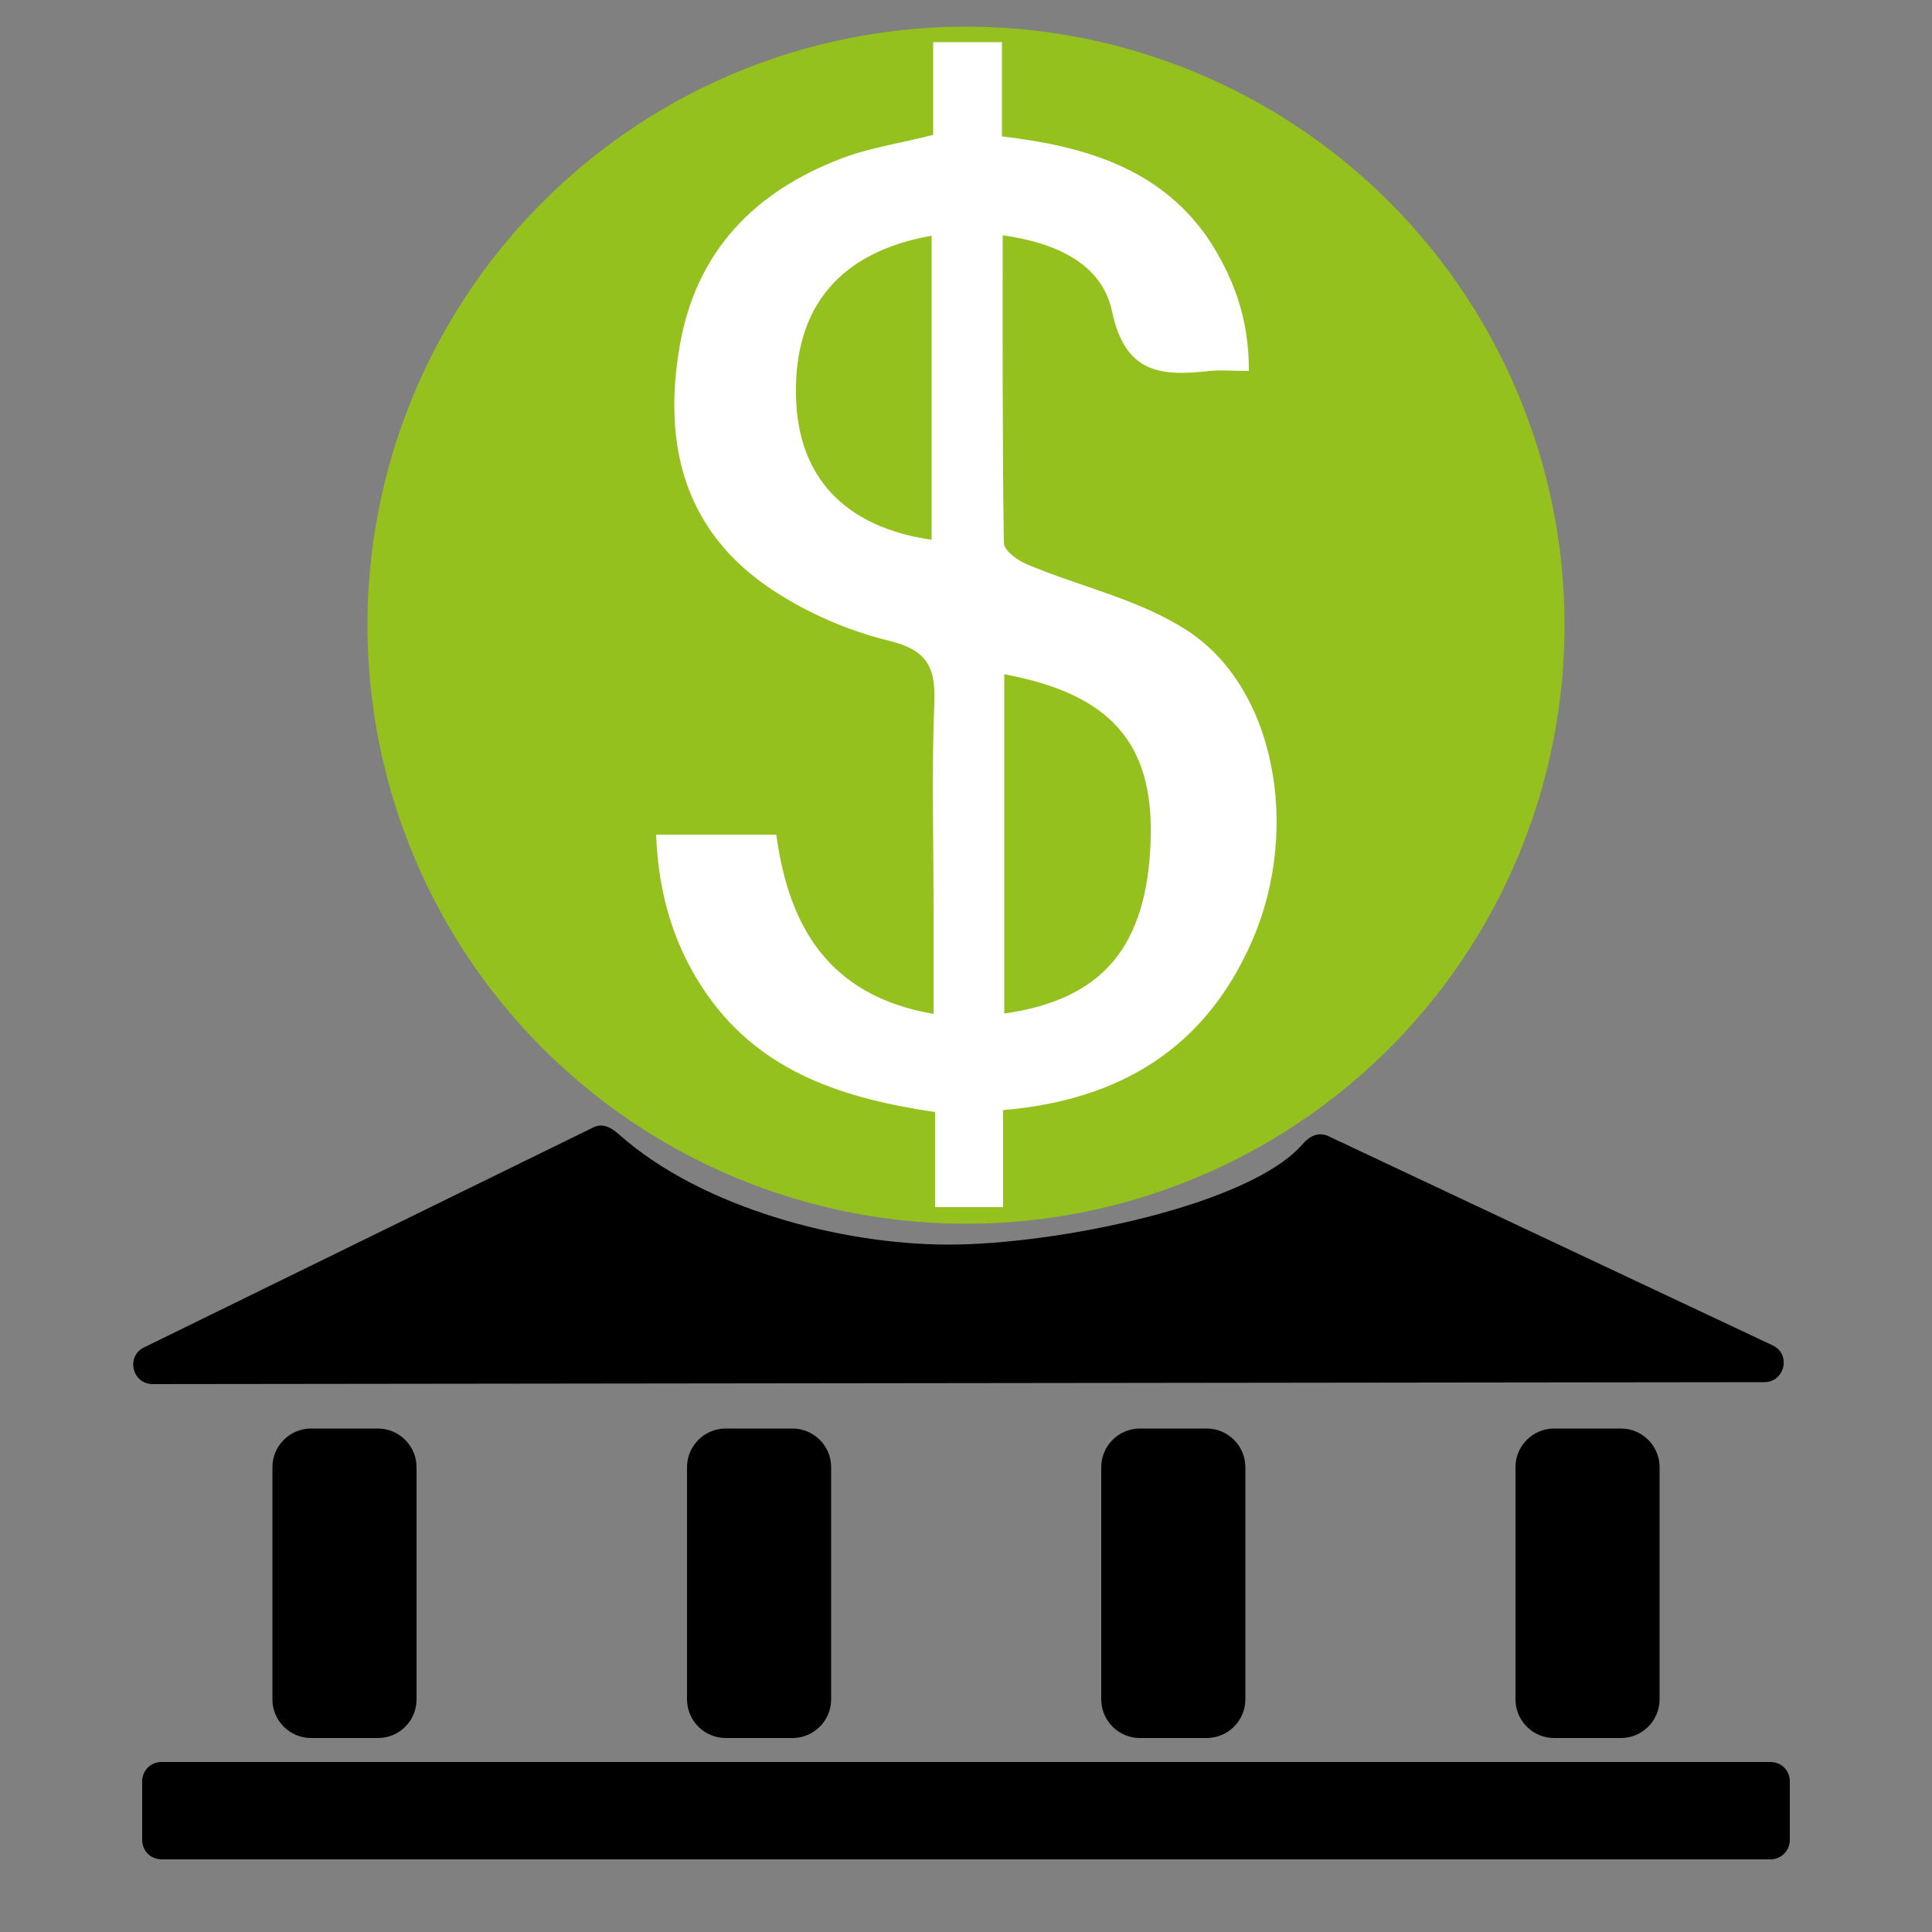 <?xml version="1.0" encoding="utf-8"?>
<!-- Generator: Adobe Illustrator 18.0.0, SVG Export Plug-In . SVG Version: 6.00 Build 0)  -->
<!DOCTYPE svg PUBLIC "-//W3C//DTD SVG 1.1//EN" "http://www.w3.org/Graphics/SVG/1.1/DTD/svg11.dtd">
<svg version="1.1" xmlns="http://www.w3.org/2000/svg" xmlns:xlink="http://www.w3.org/1999/xlink" x="0px" y="0px"
	 viewBox="0 0 500 500" enable-background="new 0 0 500 500" xml:space="preserve">
<rect x="0" y="0" width="500" height="500" fill="#808080" stroke="none"/>
<g id="Layer_1">
	<g>
		<path d="M97.8,449.8H80.5c-5.5,0-10-4.5-10-10v-60.1c0-5.5,4.5-10,10-10h17.3c5.5,0,10,4.5,10,10v60.1
			C107.8,445.3,103.4,449.8,97.8,449.8z"/>
		<path d="M205.1,449.8h-17.3c-5.5,0-10-4.5-10-10v-60.1c0-5.5,4.5-10,10-10h17.3c5.5,0,10,4.5,10,10v60.1
			C215.1,445.3,210.6,449.8,205.1,449.8z"/>
		<path d="M312.3,449.8h-17.3c-5.5,0-10-4.5-10-10v-60.1c0-5.5,4.5-10,10-10h17.3c5.5,0,10,4.5,10,10v60.1
			C322.3,445.3,317.8,449.8,312.3,449.8z"/>
		<path d="M419.5,449.8h-17.3c-5.5,0-10-4.5-10-10v-60.1c0-5.5,4.5-10,10-10h17.3c5.5,0,10,4.5,10,10v60.1
			C429.5,445.3,425,449.8,419.5,449.8z"/>
	</g>
	<path d="M458.2,481.2H41.8c-2.8,0-5-2.2-5-5V461c0-2.8,2.2-5,5-5h416.4c2.8,0,5,2.2,5,5v15.2C463.2,478.9,461,481.2,458.2,481.2z"
		/>
	<path d="M343.7,294c-2.4-1.1-4.8,0-6.5,2c-13.5,15.8-63.4,26.1-91.8,26.1c-27.7,0-63.8-9.5-85.2-28.5c-1.9-1.7-4.1-3-6.5-1.9
		l-116.4,57c-4.8,2.3-3.1,9.5,2.2,9.5l417.1-0.5c5.3,0,7-7.2,2.2-9.5L343.7,294z"/>
</g>
<g id="Layer_2">
	<g>
		<circle fill="#95C11F" cx="250" cy="161.8" r="154.9"/>
		<path fill="#FFFFFF" d="M323.2,96c-4.3,0-7.2-0.3-10.1,0c-12.5,1.4-21.9,0.8-25.3-15.4c-2.6-12.4-14.6-17.8-28.3-19.7
			c0,26.9-0.1,53.3,0.3,79.6c0,2,3.6,4.6,6.1,5.6c13.6,5.7,28.7,9,40.9,16.8c23.2,14.6,30,51.5,17.2,80.7
			c-12.1,27.6-34,41.1-64.4,43.7c0,8.3,0,16.4,0,25.1c-6.2,0-11.3,0-17.6,0c0-7.8,0-15.9,0-24.6c-23.6-3.5-44.7-10.2-58.8-30.1
			c-8.6-12.2-12.8-25.9-13.4-41.7c10.4,0,20.4,0,31.1,0c3.2,23.6,13.4,41.7,40.7,46.4c0-9.7,0-18.8,0-27.9c0-17.6-0.5-35.1,0.2-52.6
			c0.4-9.4-2-13.7-11.8-16.1c-10.7-2.6-21.4-7.3-30.5-13.4c-22.4-15-28-37.3-23.6-62.8c4.2-24.5,19.3-40,41.9-48.6
			c7.3-2.8,15.2-3.9,23.7-6.1c0-7.6,0-15.4,0-24c6.2,0,11.6,0,17.8,0c0,8.1,0,15.9,0,24.4c21.2,2.5,40.4,8.1,53,25.9
			C319.1,71.3,323.3,82.4,323.2,96z M259.9,262.3c25.6-3.6,37.1-17.5,37.9-45.2c0.7-24.8-10.4-37.5-37.9-42.6
			C259.9,203.5,259.9,232.5,259.9,262.3z M241.1,61c-23.8,4.2-35.6,18.5-35.1,41.4c0.4,21,12.5,34,35.1,37.3
			C241.1,113.6,241.1,87.6,241.1,61z"/>
	</g>
</g>
</svg>
